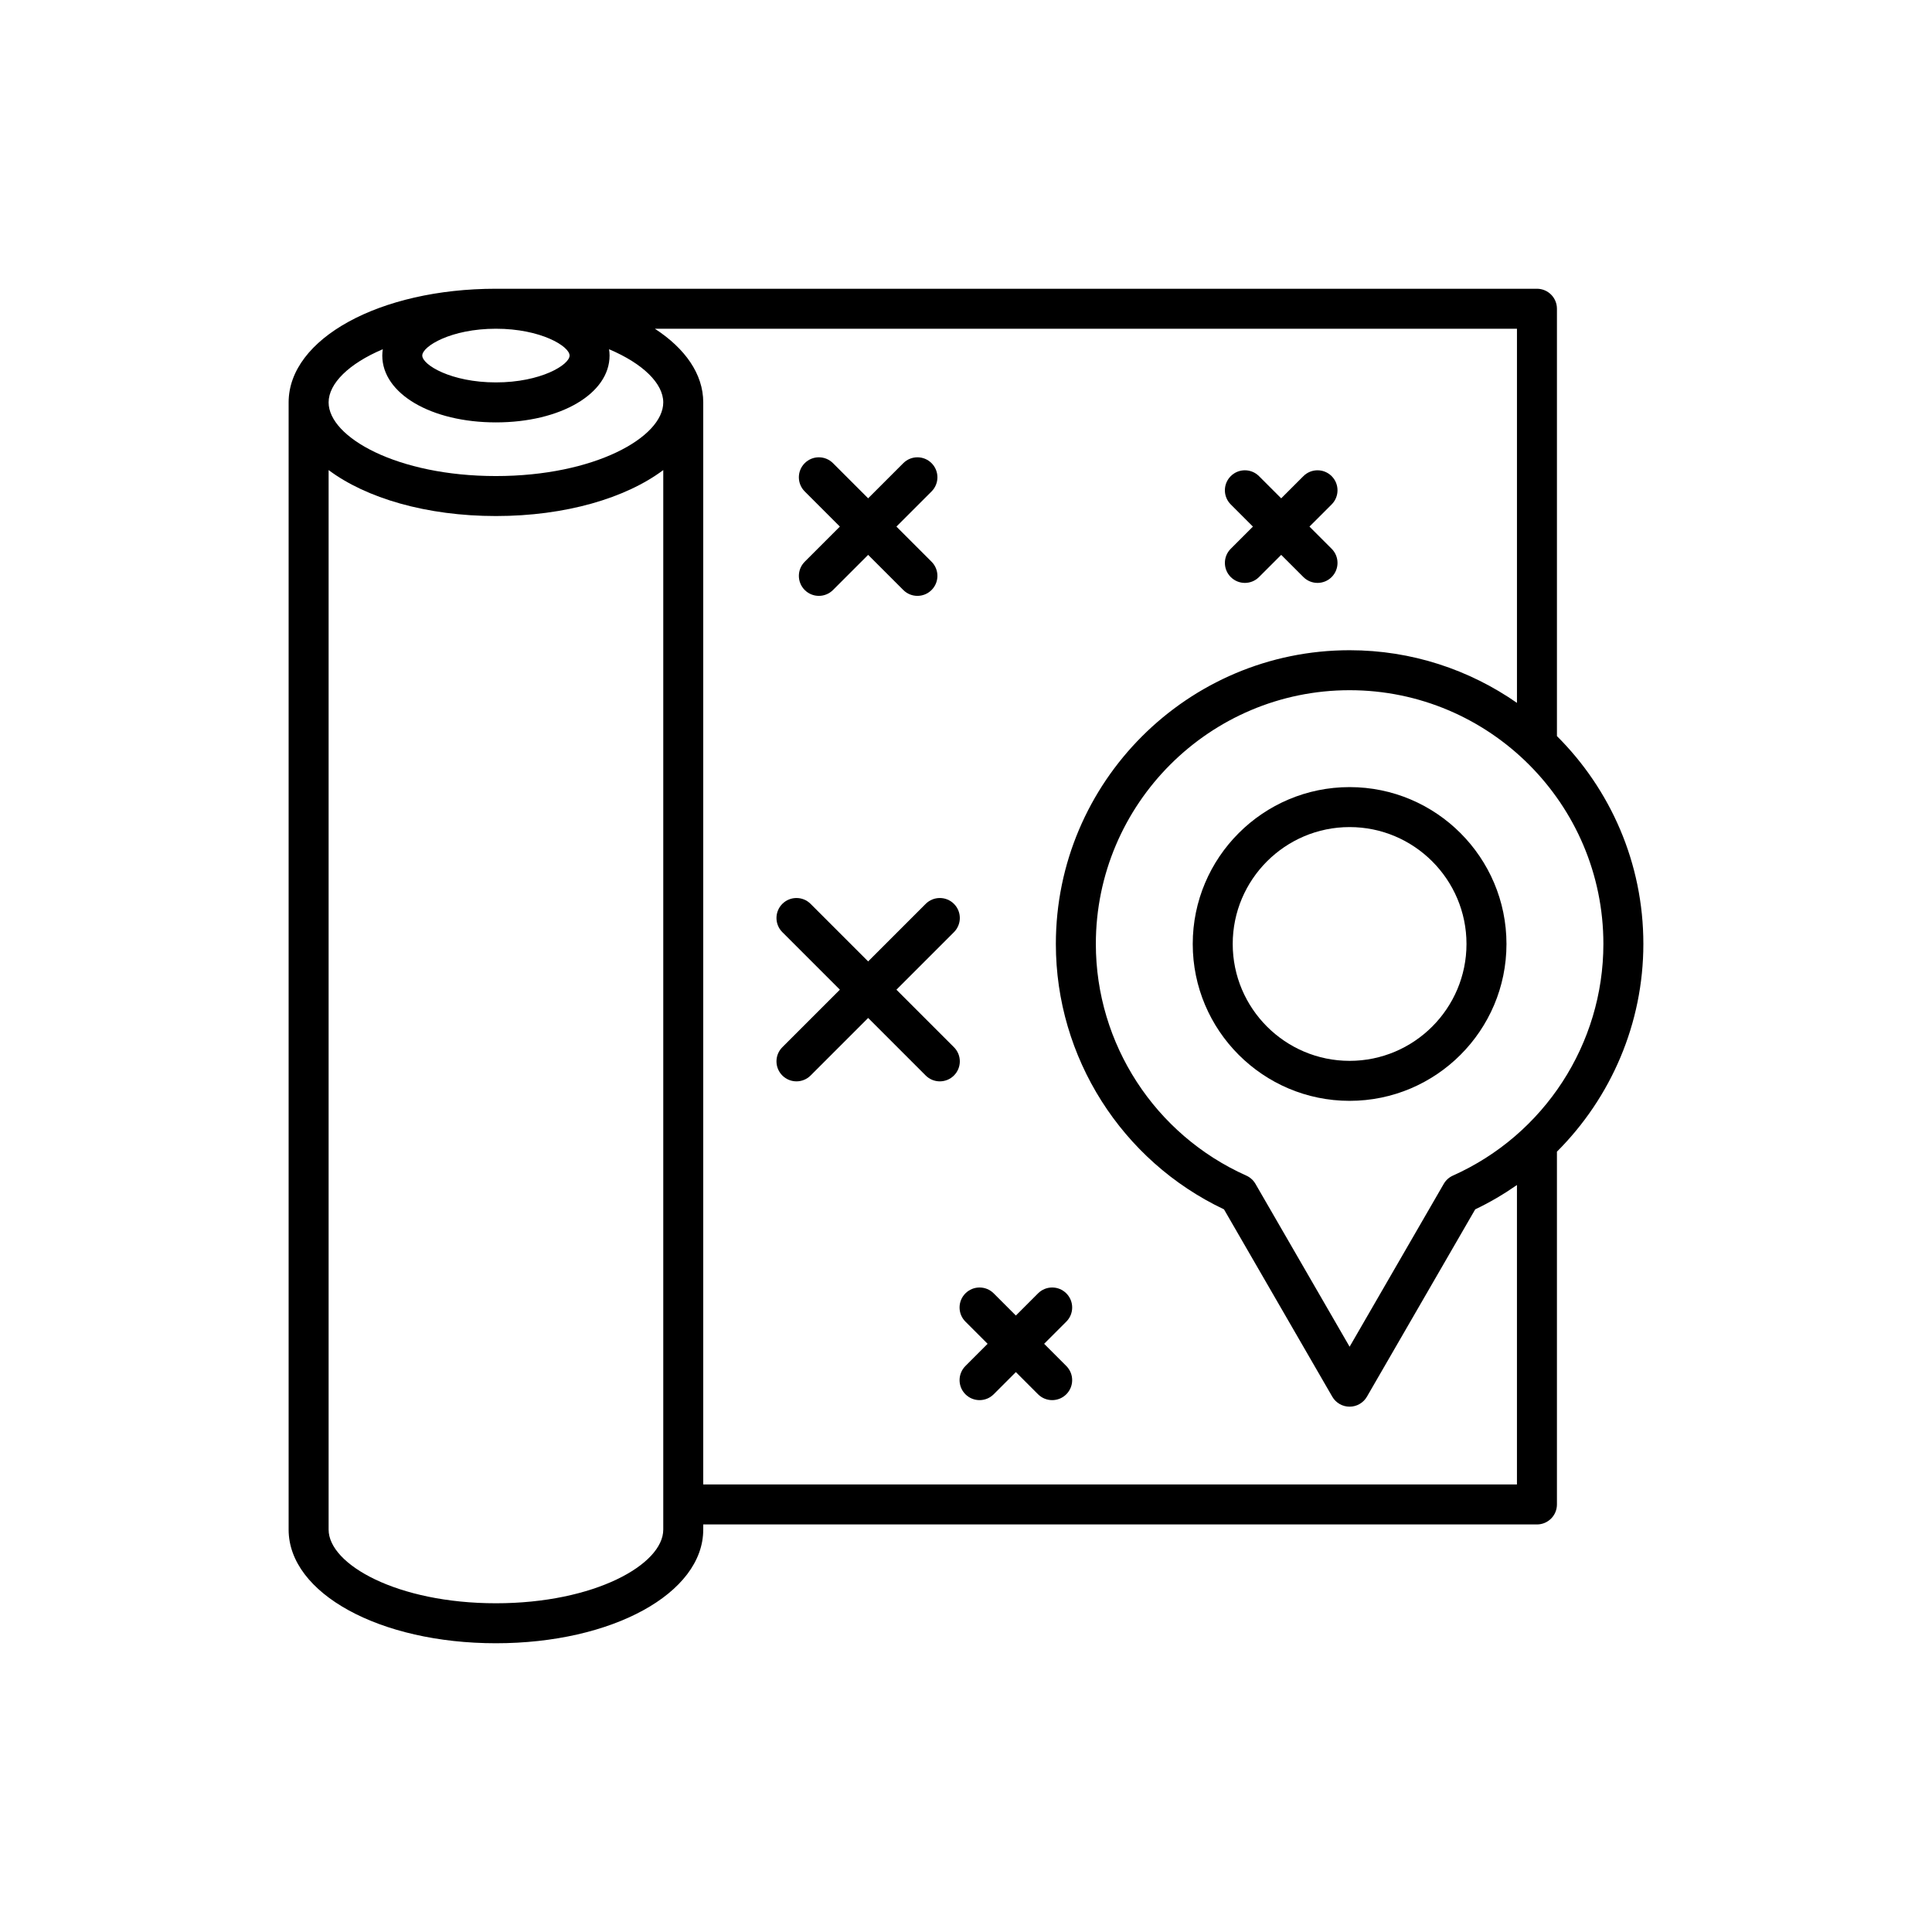 <?xml version="1.0" ?><svg id="icon" style="enable-background:new 0 0 512 512;" version="1.1" viewBox="0 0 512 512" xml:space="preserve" xmlns="http://www.w3.org/2000/svg" xmlns:xlink="http://www.w3.org/1999/xlink"><g><path d="M357.659,208.59c-22.925,0-41.572,18.646-41.572,41.572   c0,22.926,18.646,41.572,41.572,41.572c22.925,0,41.572-18.646,41.572-41.572   C399.231,227.236,380.584,208.59,357.659,208.59z M357.659,281.137   c-17.079,0-30.976-13.897-30.976-30.976c0-17.079,13.896-30.976,30.976-30.976   s30.976,13.897,30.976,30.976C388.635,267.241,374.738,281.137,357.659,281.137z"/><path d="M412.605,195.072V81.819c0-2.928-2.37-5.298-5.298-5.298H131.426   c-30.805,0-54.937,13.23-54.937,30.117v298.724   c0,16.887,24.131,30.117,54.937,30.117c30.81,0,54.941-13.229,54.941-30.117v-1.366   h220.939c2.929,0,5.298-2.369,5.298-5.298v-93.494   c14.378-14.355,22.905-34.043,22.905-55.042   C435.51,228.663,426.746,209.175,412.605,195.072z M131.426,87.117   c11.92,0,19.521,4.667,19.521,7.109c0,2.442-7.601,7.115-19.521,7.115   s-19.521-4.672-19.521-7.115C111.905,91.784,119.506,87.117,131.426,87.117z    M175.771,405.362c0,9.235-18.212,19.521-44.345,19.521   c-26.128,0-44.34-10.286-44.34-19.521v-280.787   c9.914,7.422,25.908,12.181,44.34,12.181c18.436,0,34.431-4.758,44.345-12.181   V405.362z M131.426,126.159c-26.128,0-44.34-10.285-44.34-19.521   c0-4.99,5.35-10.272,14.357-14.087c-0.08,0.551-0.134,1.107-0.134,1.675   c0,10.094,12.945,17.711,30.117,17.711c17.172,0,30.117-7.616,30.117-17.711   c0-0.568-0.054-1.125-0.135-1.677c9.011,3.815,14.363,9.099,14.363,14.089   C175.771,115.874,157.56,126.159,131.426,126.159z M402.009,393.4H186.368V106.638   c0-7.517-4.8-14.298-12.822-19.521h228.464v99.15   c-12.597-8.77-27.871-13.952-44.351-13.952c-42.922,0-77.846,34.924-77.846,77.846   c0,30.055,17.431,57.471,44.557,70.329l28.699,49.648   c0.947,1.635,2.696,2.644,4.589,2.644c1.894,0,3.643-1.009,4.589-2.644   l28.7-49.648c3.905-1.851,7.582-4.034,11.061-6.452V393.4z M385.039,311.544   c-1.02,0.455-1.868,1.221-2.426,2.183l-24.954,43.17l-24.954-43.17   c-0.559-0.963-1.407-1.729-2.426-2.183c-24.219-10.824-39.87-34.919-39.87-61.383   c0-37.081,30.168-67.25,67.249-67.25c37.086,0,67.255,30.169,67.255,67.25   C424.914,276.626,409.263,300.72,385.039,311.544z"/><path d="M213.261,156.359c1.035,1.035,2.39,1.552,3.746,1.552   c1.356,0,2.712-0.518,3.746-1.552l9.316-9.315l9.315,9.315   c1.035,1.035,2.391,1.552,3.746,1.552c1.356,0,2.711-0.518,3.746-1.552   c2.069-2.069,2.069-5.422,0-7.492l-9.316-9.316l9.316-9.316   c2.069-2.069,2.069-5.422,0-7.492c-2.069-2.07-5.422-2.07-7.492,0l-9.315,9.316   l-9.316-9.316c-2.069-2.07-5.422-2.07-7.492,0c-2.069,2.07-2.069,5.422,0,7.492   l9.316,9.316l-9.316,9.316C211.192,150.937,211.192,154.29,213.261,156.359z"/><path d="M282.586,342.753c-2.069-2.07-5.422-2.07-7.492,0l-5.877,5.879l-5.877-5.879   c-2.07-2.07-5.422-2.07-7.492,0c-2.07,2.07-2.07,5.422,0,7.492l5.878,5.88   l-5.878,5.88c-2.07,2.07-2.07,5.422,0,7.492   c1.035,1.035,2.39,1.552,3.746,1.552c1.355,0,2.711-0.517,3.746-1.552   l5.877-5.879l5.877,5.879c1.035,1.035,2.39,1.552,3.746,1.552   c1.356,0,2.711-0.517,3.746-1.552c2.069-2.07,2.069-5.422,0-7.492L276.707,356.125   l5.879-5.88C284.655,348.175,284.655,344.823,282.586,342.753z"/><path d="M326.161,152.924c1.034,1.035,2.39,1.552,3.745,1.552   c1.356,0,2.711-0.518,3.746-1.552l5.88-5.879l5.88,5.879   c1.035,1.035,2.391,1.552,3.746,1.552s2.711-0.518,3.746-1.552   c2.069-2.07,2.069-5.422,0-7.492l-5.878-5.878l5.878-5.877   c2.069-2.07,2.069-5.422,0-7.492c-2.069-2.07-5.422-2.07-7.492,0l-5.88,5.879   l-5.88-5.879c-2.069-2.07-5.422-2.07-7.491,0c-2.07,2.069-2.07,5.422,0,7.492   l5.878,5.877l-5.878,5.878C324.091,147.501,324.091,150.854,326.161,152.924z"/><path d="M252.81,277.526l-15.25-15.25l15.25-15.25c2.07-2.07,2.07-5.423,0-7.492   c-2.069-2.07-5.422-2.07-7.492,0l-15.25,15.25l-15.25-15.25   c-2.07-2.07-5.422-2.07-7.492,0c-2.069,2.07-2.069,5.422,0,7.492   l15.25,15.25l-15.25,15.25c-2.069,2.069-2.069,5.422,0,7.492   c1.035,1.035,2.39,1.552,3.746,1.552c1.355,0,2.711-0.518,3.746-1.552   l15.25-15.25l15.25,15.25c1.035,1.035,2.391,1.552,3.746,1.552   c1.355,0,2.711-0.518,3.746-1.552C254.88,282.948,254.88,279.595,252.81,277.526z"/></g></svg>

